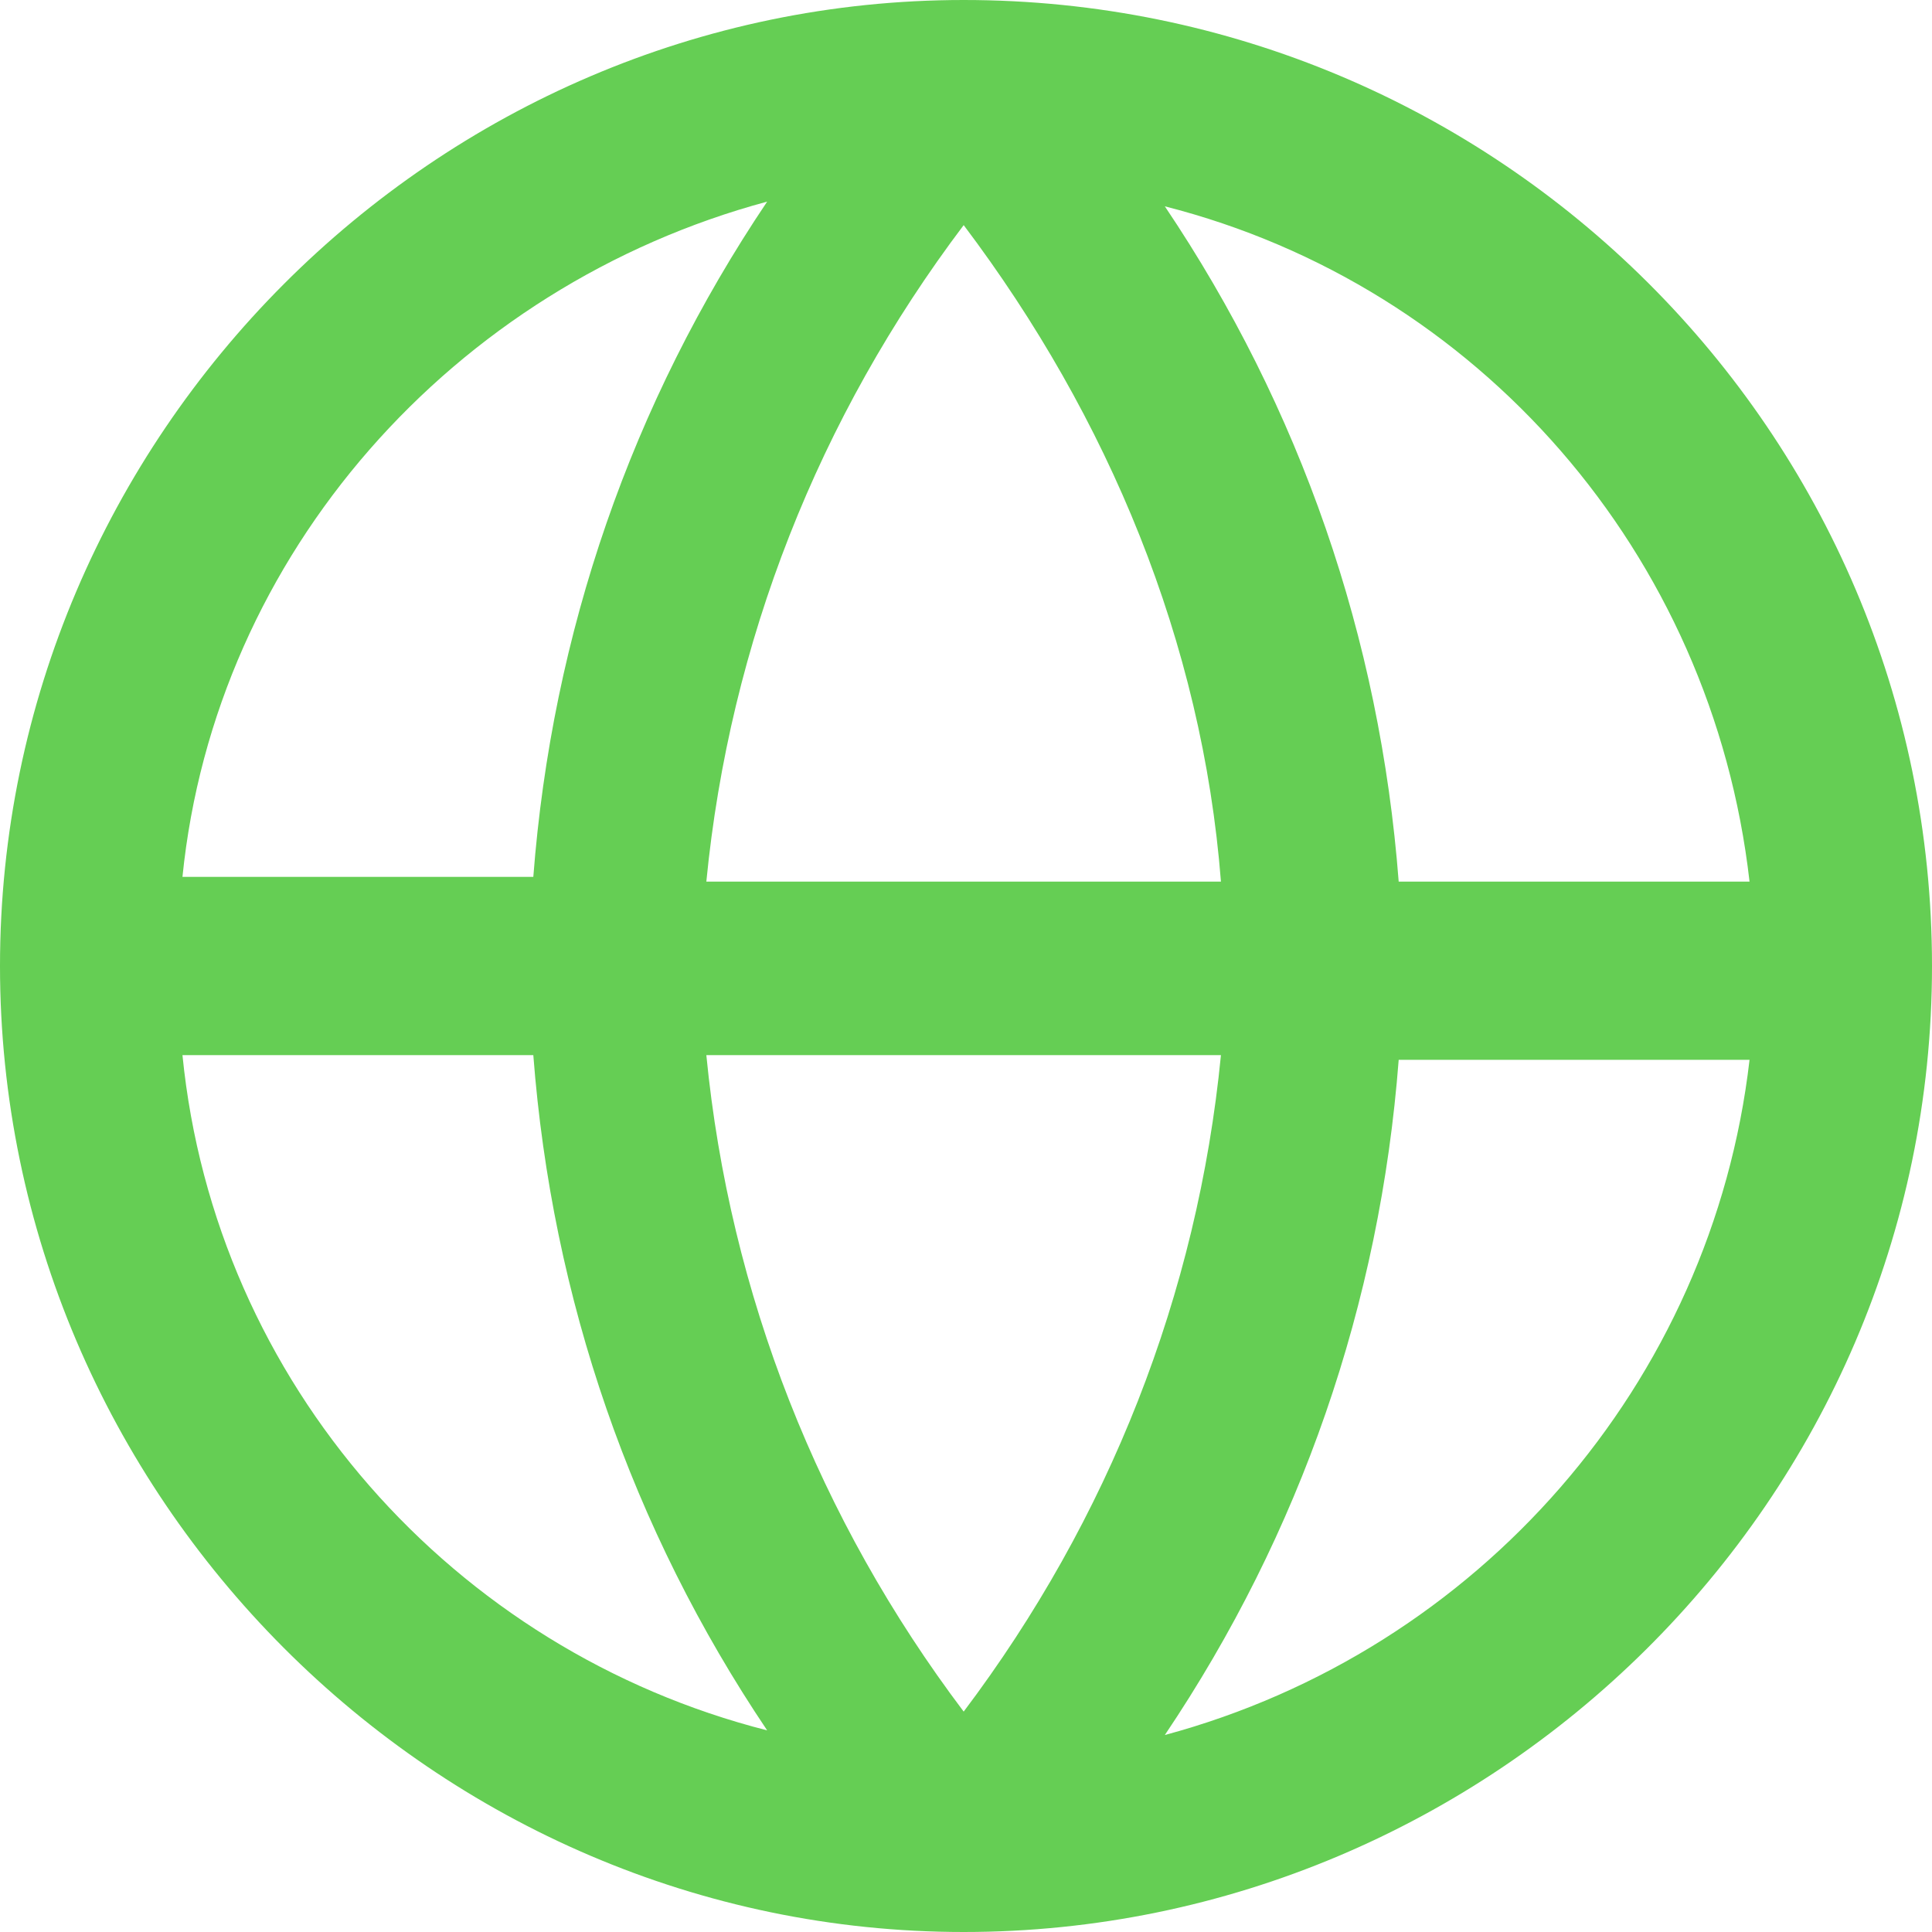 <svg width="25" height="25" viewBox="0 0 25 25" fill="none" xmlns="http://www.w3.org/2000/svg">
<path id="Vector" d="M12.47 0C5.63 0 0 5.643 0 12.5C0 19.357 5.63 25 12.47 25C19.31 25 25 19.418 25 12.5C25 5.583 19.37 0 12.47 0ZM22.639 11.408H18.099C17.857 8.252 16.828 5.279 15.073 2.67C19.128 3.701 22.155 7.16 22.639 11.408ZM9.14 13.653H15.799C15.496 16.748 14.346 19.66 12.47 22.148C10.593 19.66 9.443 16.748 9.14 13.653ZM9.14 11.408C9.443 8.313 10.593 5.4 12.47 2.913C14.346 5.4 15.557 8.313 15.799 11.408H9.14ZM9.927 2.609C8.172 5.218 7.143 8.192 6.901 11.347H2.361C2.784 7.16 5.872 3.701 9.927 2.609ZM2.361 13.653H6.901C7.143 16.808 8.172 19.782 9.927 22.391C5.872 21.359 2.784 17.901 2.361 13.653ZM15.073 22.451C16.828 19.842 17.857 16.869 18.099 13.714H22.639C22.155 17.901 19.128 21.359 15.073 22.451Z" fill="#65CE54"/>
</svg>
